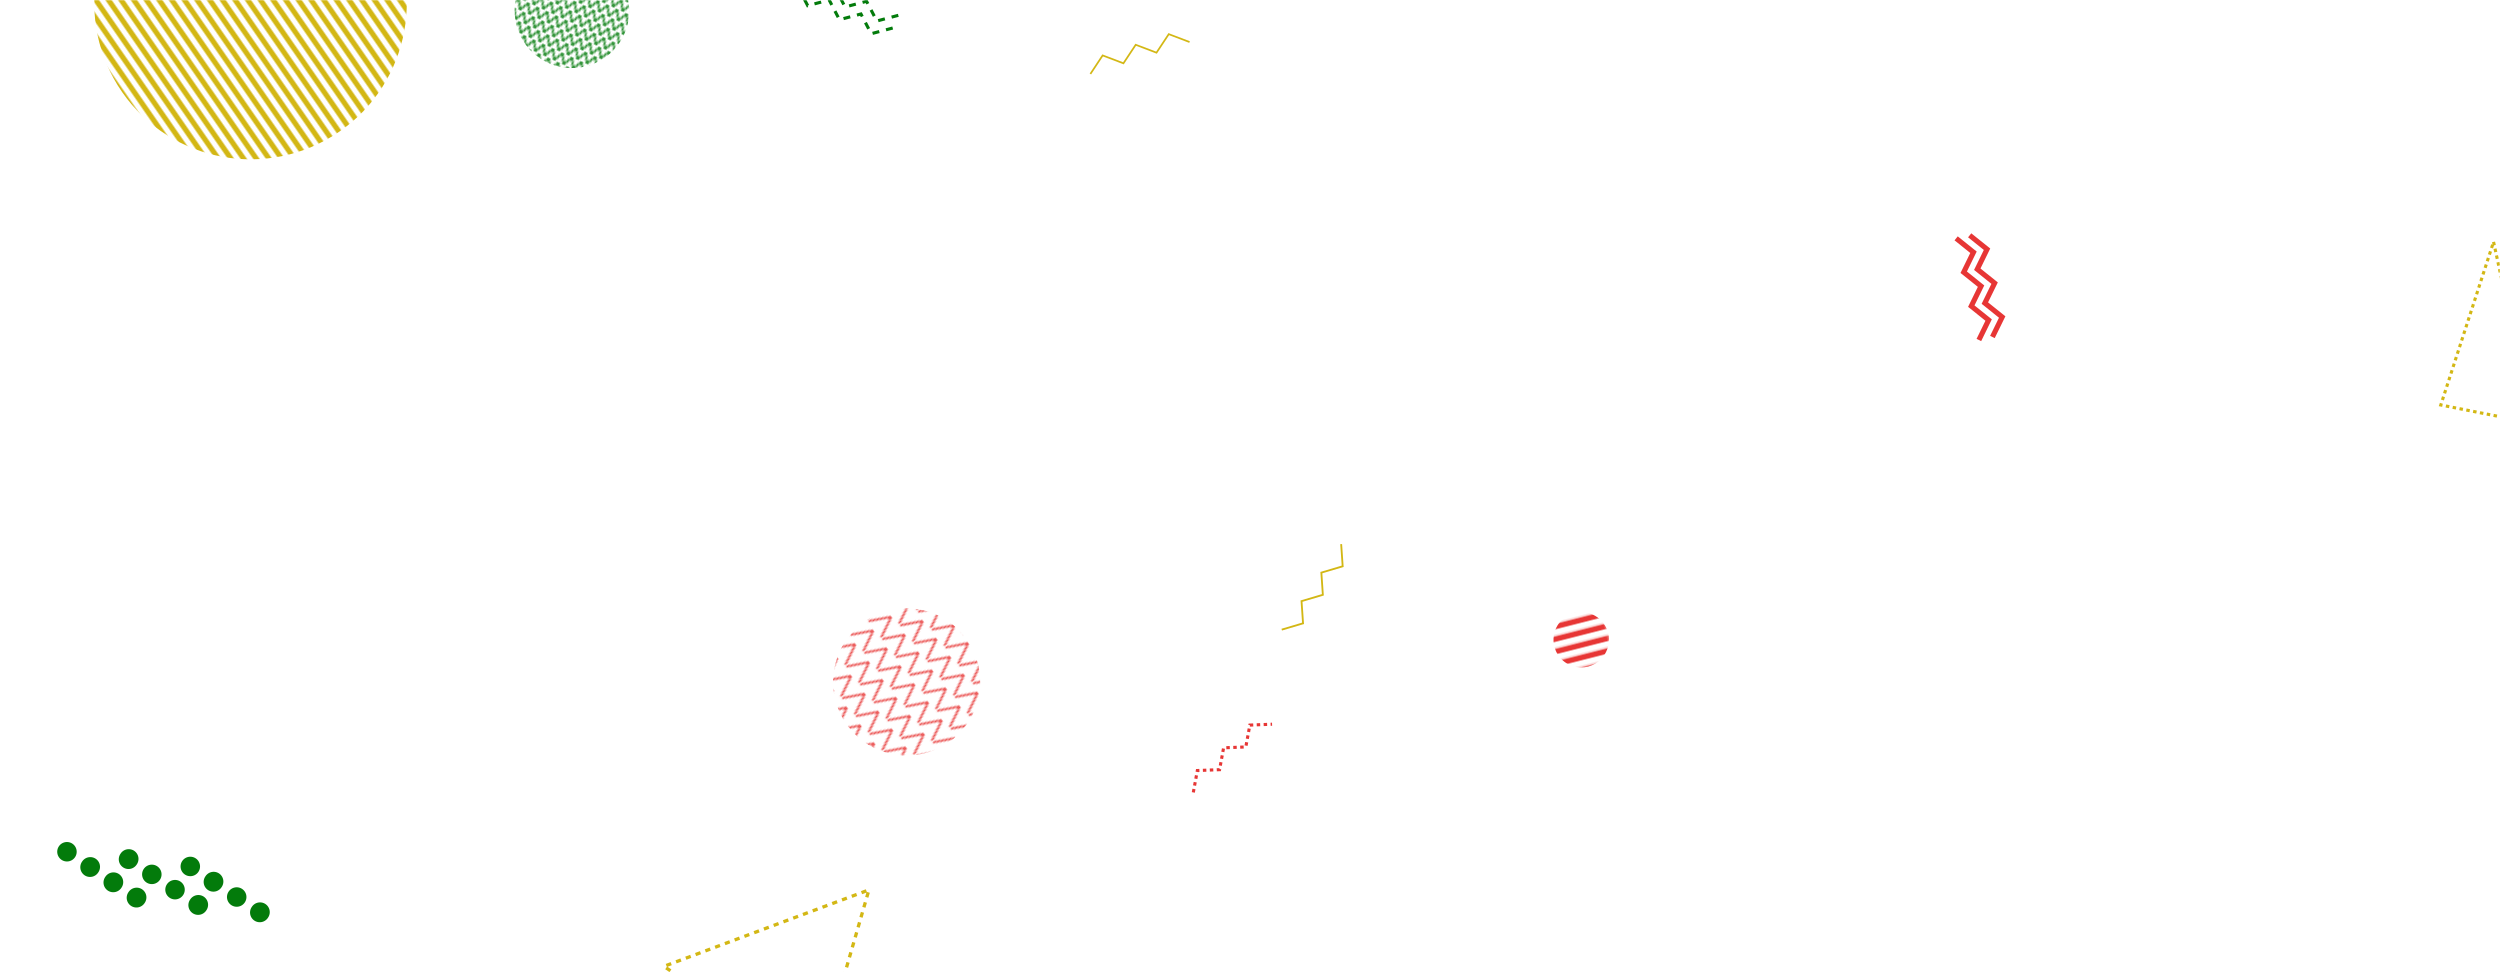 <svg xmlns="http://www.w3.org/2000/svg" version="1.1" xmlns:xlink="http://www.w3.org/1999/xlink" xmlns:svgjs="http://svgjs.com/svgjs" width="1440" height="560" preserveAspectRatio="none" viewBox="0 0 1440 560"><g mask="url(&quot;#SvgjsMask1009&quot;)" fill="none"><path d="M514.2 16.14L501.82 19.42 495.91 8.06 483.52 11.34 477.61-0.02 465.23 3.25 459.32-8.11M517.43 8.83L505.05 12.1 499.14 0.74 486.76 4.02 480.85-7.34 468.46-4.06 462.55-15.42" stroke="#037b0b" stroke-width="1.8" stroke-dasharray="4, 4"></path><path d="M687.35 456.43L689.67 443.83 702.47 443.33 704.79 430.74 717.59 430.24 719.91 417.65 732.71 417.15" stroke="#e73635" stroke-width="1.79" stroke-dasharray="2, 2"></path><path d="M104.94 496a5.6 5.6 0 1 0 9.36 6.16 5.6 5.6 0 1 0-9.36-6.16zM118.31 504.8a5.6 5.6 0 1 0 9.35 6.16 5.6 5.6 0 1 0-9.35-6.16zM131.67 513.6a5.6 5.6 0 1 0 9.35 6.17 5.6 5.6 0 1 0-9.35-6.17zM145.03 522.41a5.6 5.6 0 1 0 9.35 6.16 5.6 5.6 0 1 0-9.35-6.16zM69.42 491.76a5.6 5.6 0 1 0 9.35 6.16 5.6 5.6 0 1 0-9.35-6.16zM82.78 500.56a5.6 5.6 0 1 0 9.35 6.17 5.6 5.6 0 1 0-9.35-6.17zM96.14 509.37a5.6 5.6 0 1 0 9.36 6.16 5.6 5.6 0 1 0-9.36-6.16zM109.51 518.17a5.6 5.6 0 1 0 9.35 6.16 5.6 5.6 0 1 0-9.35-6.16zM33.89 487.53a5.6 5.6 0 1 0 9.36 6.16 5.6 5.6 0 1 0-9.36-6.16zM47.26 496.33a5.6 5.6 0 1 0 9.35 6.16 5.6 5.6 0 1 0-9.35-6.16zM60.62 505.13a5.6 5.6 0 1 0 9.35 6.16 5.6 5.6 0 1 0-9.35-6.16zM73.98 513.93a5.6 5.6 0 1 0 9.35 6.16 5.6 5.6 0 1 0-9.35-6.16z" fill="#037b0b"></path><path d="M1436.28 139.33 L1458.98 243.76L1405.904 233.271z" stroke="#d3b714" stroke-width="1.79" stroke-dasharray="2, 2"></path><path d="M772.51 313.41L773.38 326.18 761.1 329.83 761.96 342.61 749.68 346.25 750.55 359.03 738.27 362.68" stroke="#d3b714" stroke-width="1.07"></path><rect width="63.8" height="63.8" clip-path="url(&quot;#SvgjsClipPath1010&quot;)" x="878.87" y="336.6" fill="url(#SvgjsPattern1011)" transform="rotate(165.76, 910.77, 368.5)"></rect><rect width="169.4" height="169.4" clip-path="url(&quot;#SvgjsClipPath1012&quot;)" x="437.54" y="308.09" fill="url(#SvgjsPattern1013)" transform="rotate(52.58, 522.24, 392.79)"></rect><rect width="132" height="132" clip-path="url(&quot;#SvgjsClipPath1014&quot;)" x="263.44" y="-59.78" fill="url(#SvgjsPattern1015)" transform="rotate(204.72, 329.44, 6.22)"></rect><path d="M628.06 42.6L635.13 31.92 647.1 36.47 654.17 25.79 666.14 30.34 673.21 19.66 685.18 24.22" stroke="#d3b714" stroke-width="1"></path><rect width="360" height="360" clip-path="url(&quot;#SvgjsClipPath1016&quot;)" x="-35.69" y="-178.23" fill="url(#SvgjsPattern1017)" transform="rotate(235.32, 144.31, 1.77)"></rect><path d="M1134.54 135.54L1144.53 143.56 1138.91 155.06 1148.9 163.08 1143.27 174.58 1153.26 182.6 1147.63 194.1M1126.74 137.29L1136.73 145.3 1131.1 156.81 1141.09 164.82 1135.46 176.33 1145.45 184.34 1139.83 195.84" stroke="#e73635" stroke-width="2.96"></path><path d="M470.43 616.67 L382.43 556.62L500.498 512.577z" stroke="#d3b714" stroke-width="1.91" stroke-dasharray="3, 3"></path></g><defs><mask id="SvgjsMask1009"><rect width="1440" height="560" fill="#ffffff"></rect></mask><pattern x="0" y="0" width="63.8" height="6.38" patternUnits="userSpaceOnUse" id="SvgjsPattern1011"><rect width="63.8" height="3.19" x="0" y="0" fill="#e73635"></rect><rect width="63.8" height="3.19" x="0" y="3.19" fill="rgba(0, 0, 0, 0)"></rect></pattern><clipPath id="SvgjsClipPath1010"><circle r="15.95" cx="910.77" cy="368.5"></circle></clipPath><pattern x="0" y="0" width="12.1" height="12.1" patternUnits="userSpaceOnUse" id="SvgjsPattern1013"><path d="M0 12.1L6.05 0L12.1 12.1" stroke="#e73635" fill="none"></path></pattern><clipPath id="SvgjsClipPath1012"><circle r="42.35" cx="522.24" cy="392.79"></circle></clipPath><pattern x="0" y="0" width="6" height="6" patternUnits="userSpaceOnUse" id="SvgjsPattern1015"><path d="M0 6L3 0L6 6" stroke="#037b0b" fill="none"></path></pattern><clipPath id="SvgjsClipPath1014"><circle r="33" cx="329.44" cy="6.22"></circle></clipPath><pattern x="0" y="0" width="360" height="6" patternUnits="userSpaceOnUse" id="SvgjsPattern1017"><rect width="360" height="3" x="0" y="0" fill="#d3b714"></rect><rect width="360" height="3" x="0" y="3" fill="rgba(0, 0, 0, 0)"></rect></pattern><clipPath id="SvgjsClipPath1016"><circle r="90" cx="144.31" cy="1.77"></circle></clipPath></defs></svg>